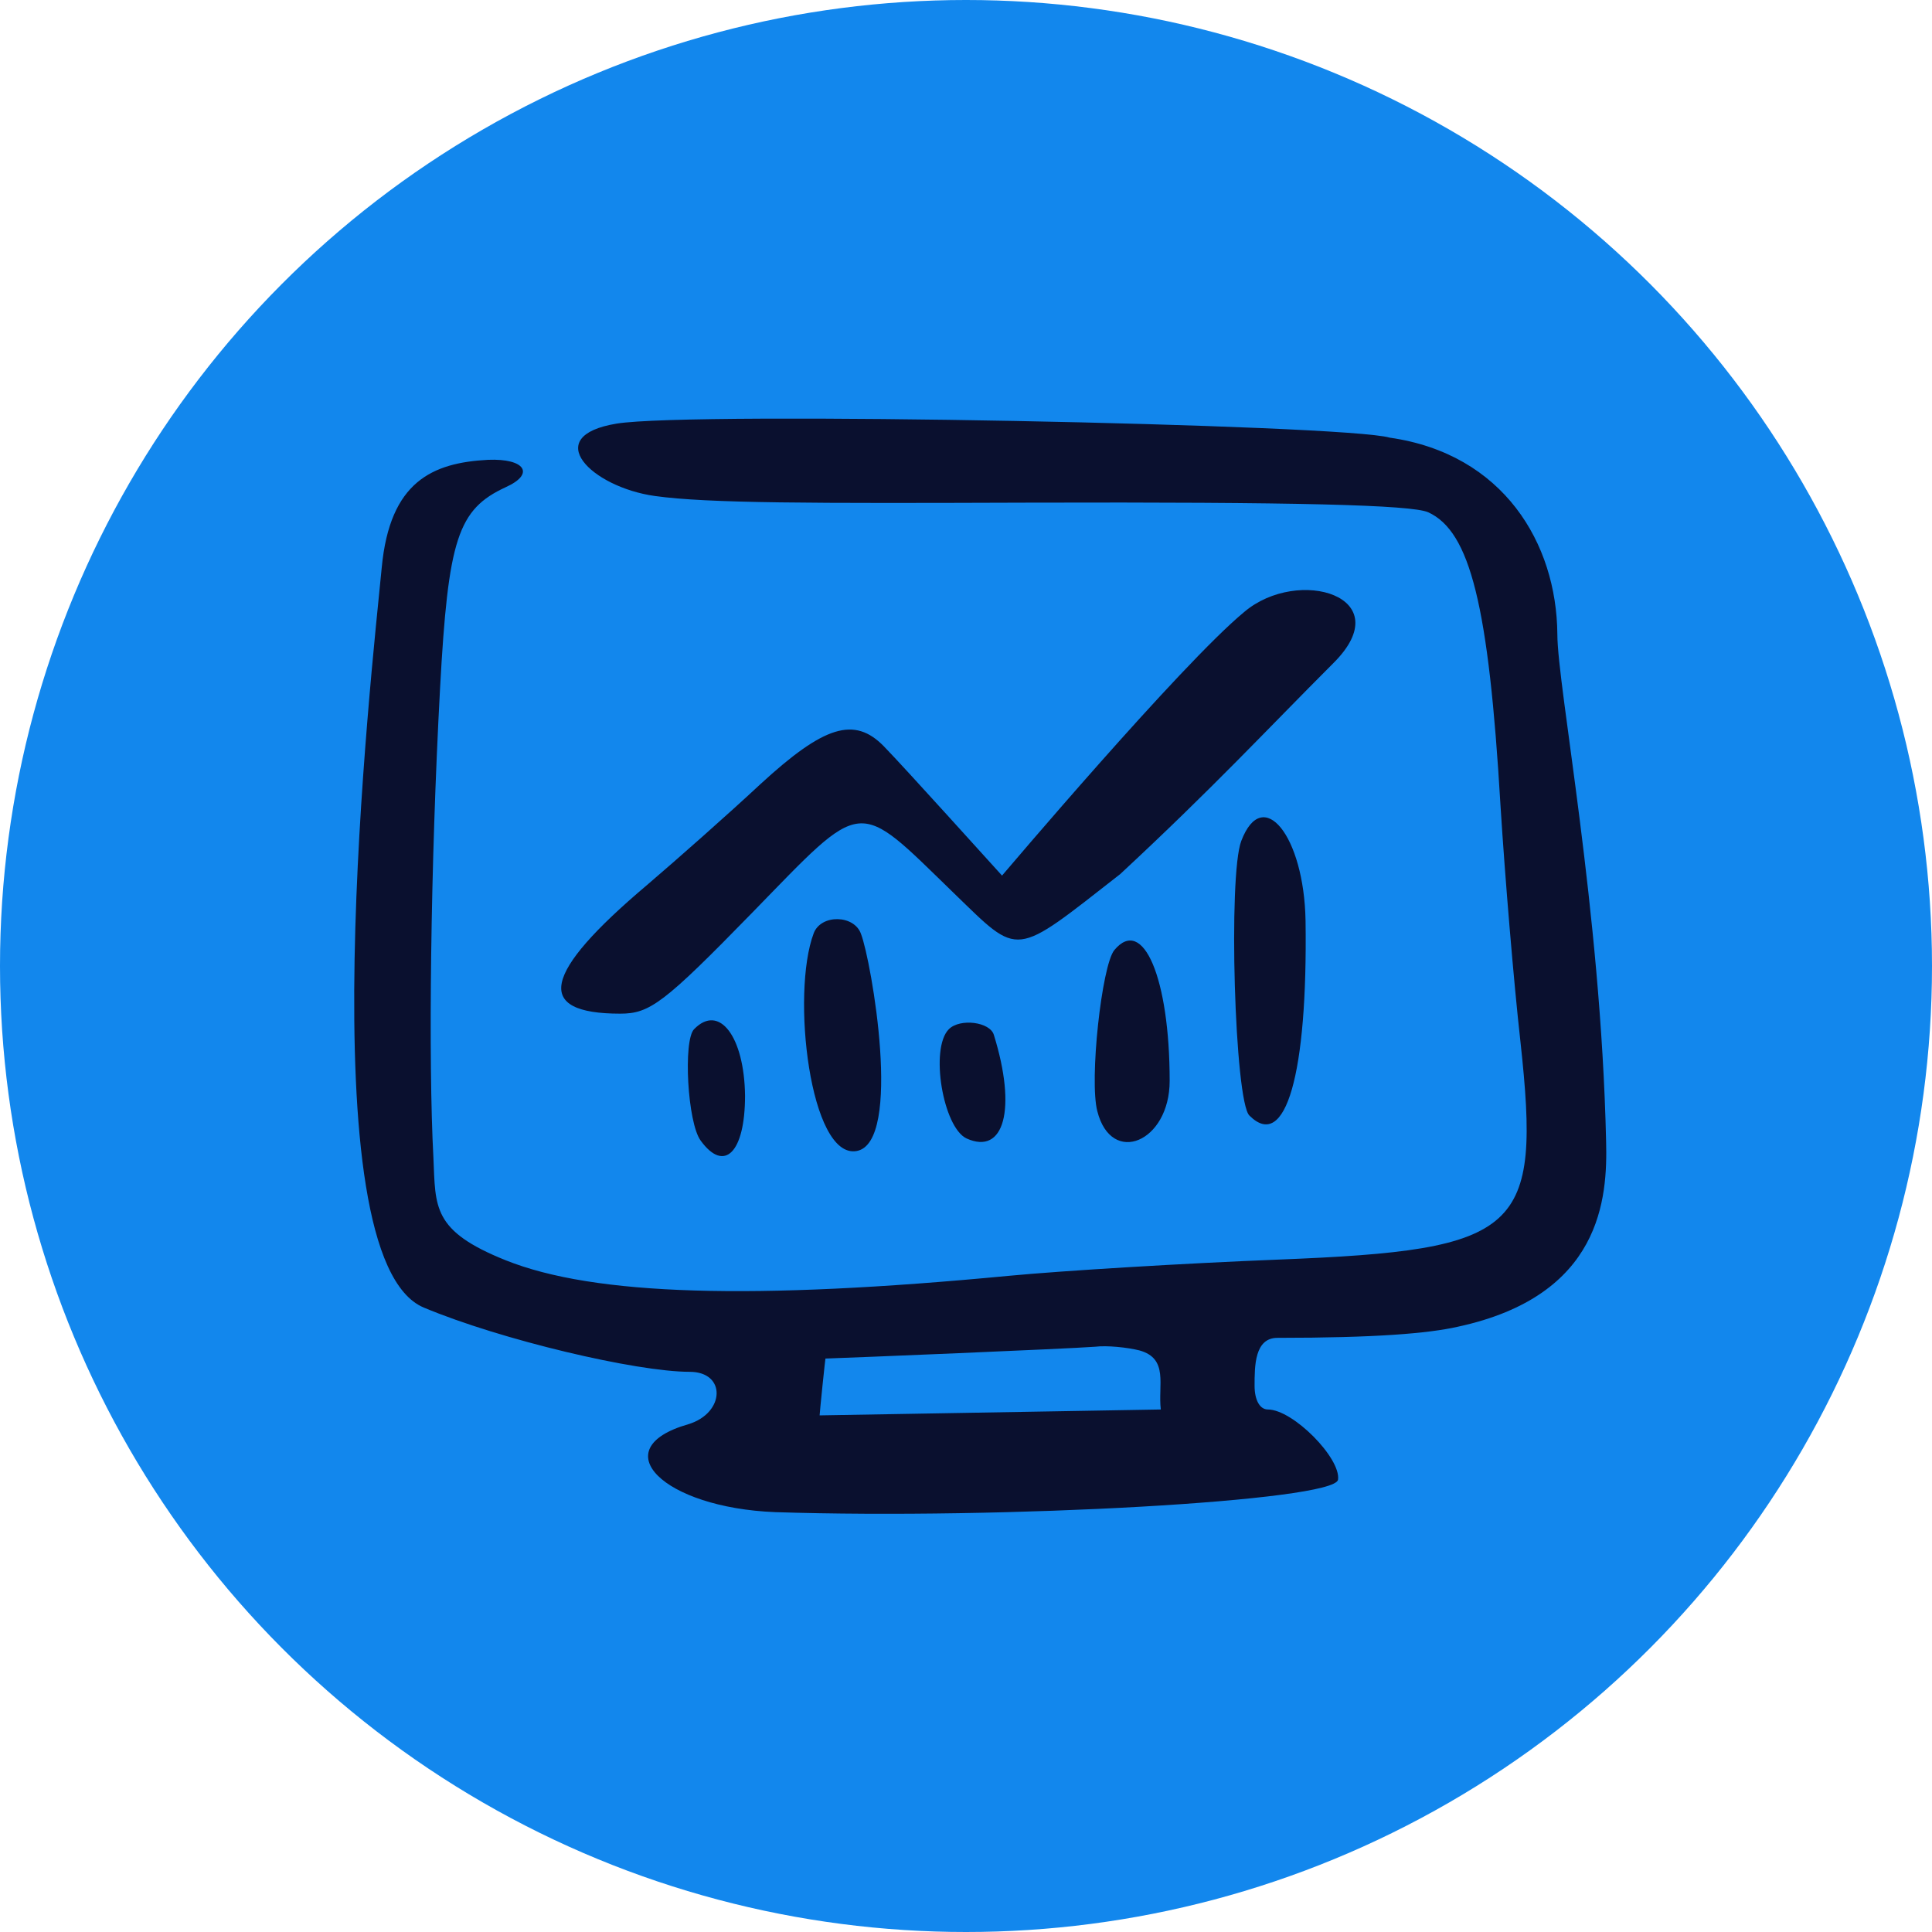 <svg width="60" height="60" viewBox="0 0 60 60" fill="none" xmlns="http://www.w3.org/2000/svg">
<circle cx="30" cy="30" r="30" fill="#1287ed"/>
<path fill-rule="evenodd" clip-rule="evenodd" d="M19.148 13.156C16.763 13.546 18.368 15.129 20.34 15.404C21.992 15.633 25.156 15.633 31.968 15.61C40.27 15.587 43.825 15.679 44.352 15.908C45.659 16.505 46.233 18.798 46.599 25.013C46.737 27.215 47.012 30.517 47.219 32.352C47.861 38.246 47.265 38.819 39.719 39.117C36.807 39.232 33.023 39.461 31.326 39.622C23.39 40.379 18.46 40.241 15.708 39.14C13.414 38.223 13.529 37.489 13.46 35.953C13.3 32.971 13.368 26.894 13.667 21.367C13.919 16.734 14.217 15.817 15.708 15.129C16.625 14.716 16.304 14.234 15.157 14.28C13.437 14.372 12.107 14.945 11.855 17.628C11.534 20.931 9.493 39.072 13.162 40.608C15.57 41.617 19.767 42.603 21.418 42.603C22.565 42.603 22.519 43.888 21.372 44.232C18.735 44.988 20.593 46.823 24.078 46.961C31.142 47.19 41.462 46.617 41.554 45.952C41.646 45.287 40.155 43.773 39.375 43.773C39.123 43.773 38.962 43.475 38.962 43.039C38.962 42.42 38.962 41.548 39.673 41.548C42.724 41.548 44.352 41.411 45.269 41.204C49.741 40.241 49.925 37.214 49.879 35.448C49.718 28.224 48.365 21.321 48.365 19.692C48.342 16.872 46.691 14.097 43.16 13.592C41.783 13.179 21.51 12.767 19.148 13.156ZM31.119 27.192C30.844 26.894 28.184 23.935 27.45 23.178C26.532 22.238 25.592 22.536 23.62 24.348C22.611 25.288 21.028 26.687 20.088 27.49C16.831 30.242 16.579 31.48 19.262 31.48C20.18 31.48 20.616 31.159 23.345 28.361C26.877 24.738 26.555 24.761 29.628 27.742C31.693 29.737 31.44 29.76 34.789 27.146C37.678 24.463 39.33 22.674 41.416 20.587C43.48 18.523 40.316 17.583 38.642 19.004C36.669 20.633 31.142 27.169 31.119 27.192ZM38.55 26.114C38.137 27.169 38.343 34.21 38.802 34.645C39.926 35.769 40.614 33.361 40.545 28.591C40.499 25.953 39.215 24.371 38.55 26.114ZM25.271 28.981C24.56 30.861 25.156 35.998 26.601 35.746C28.046 35.494 27.06 29.829 26.739 29.004C26.532 28.407 25.5 28.384 25.271 28.981ZM34.605 29.508C34.215 29.99 33.825 33.544 34.078 34.508C34.513 36.228 36.325 35.471 36.325 33.567C36.325 30.38 35.499 28.43 34.605 29.508ZM21.556 31.962C21.212 32.306 21.349 34.875 21.762 35.425C22.496 36.434 23.138 35.792 23.138 34.026C23.115 32.191 22.336 31.159 21.556 31.962ZM29.468 31.962C28.872 32.558 29.285 35.012 30.018 35.356C31.188 35.884 31.578 34.439 30.867 32.145C30.752 31.733 29.812 31.618 29.468 31.962ZM35.385 41.938C36.302 42.191 35.958 43.016 36.05 43.773L25.454 43.956C25.454 43.888 25.638 42.076 25.638 42.191C26.372 42.168 33.092 41.892 34.009 41.824C34.376 41.778 35.018 41.846 35.385 41.938Z" fill="#0A102F"/>
</svg>
